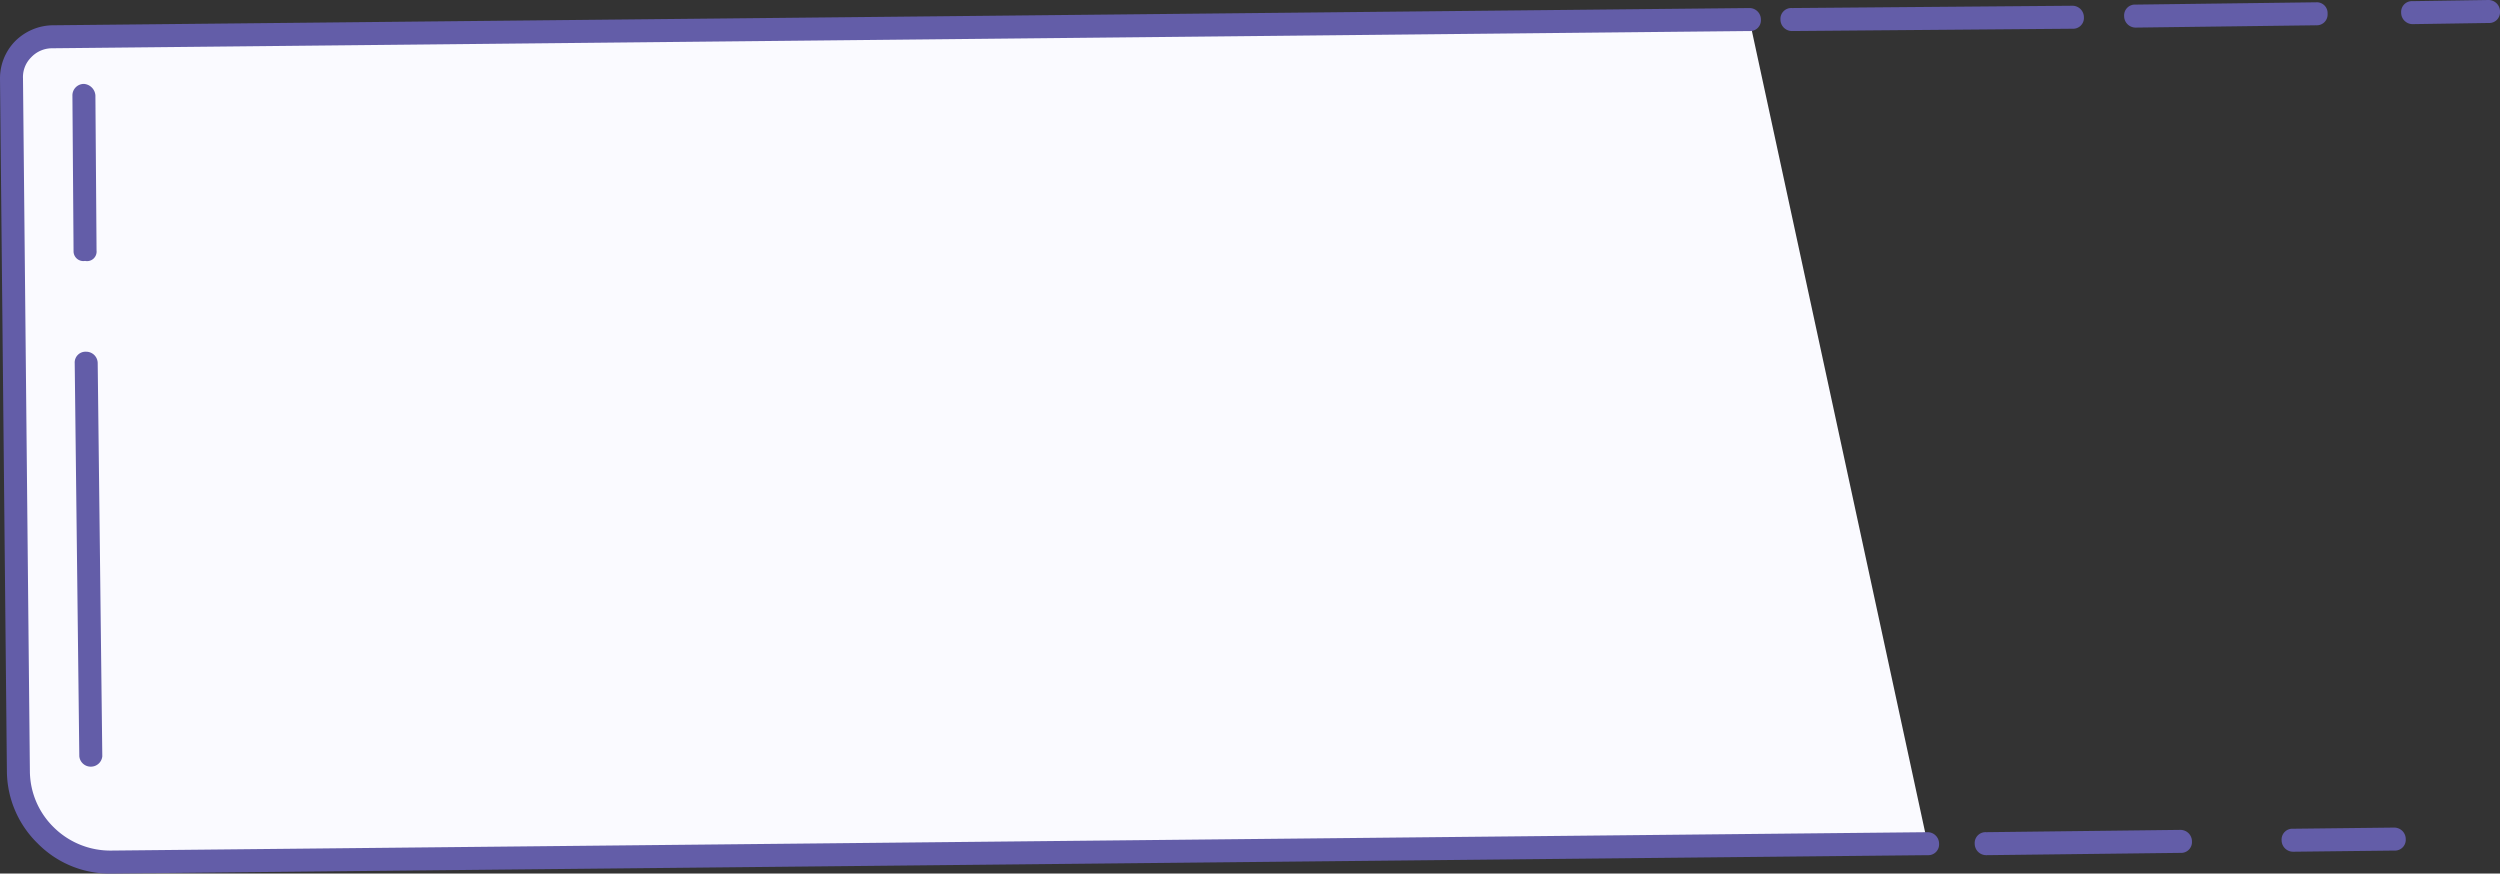 <svg xmlns="http://www.w3.org/2000/svg" viewBox="0 0 217.5 76"><rect x="0" y="0" width="217.5" height="76" fill="#333333" stroke="none"/><defs><style>.a{fill:#ff7396;}.b{fill:#635da8;}.c{fill:none;}.d{fill:#fafaff;}</style></defs><title>handshake-arm-right</title><path class="a" d="M216.4,6.6l6.6-.1" transform="translate(-6.5 -5.5)"/><path class="b" d="M216.4,7.6a1,1,0,0,1-1-1,0.94,0.94,0,0,1,1-1l6.6-.1h0a1,1,0,0,1,1,1,0.94,0.94,0,0,1-1,1l-6.6.1h0Z" transform="translate(-6.5 -5.5)"/><line class="c" x1="185.8" y1="1.4" x2="201.5" y2="1.2"/><path class="b" d="M192.3,7.9a1,1,0,0,1-1-1,0.94,0.94,0,0,1,1-1L208,5.7a0.94,0.94,0,0,1,1,1,0.94,0.94,0,0,1-1,1l-15.7.2h0Z" transform="translate(-6.5 -5.5)"/><line class="c" x1="155.9" y1="1.7" x2="180.3" y2="1.4"/><path class="b" d="M162.4,8.2a1,1,0,0,1-1-1,0.94,0.94,0,0,1,1-1L186.8,6h0a1,1,0,0,1,1,1,0.94,0.94,0,0,1-1,1l-24.4.2h0Z" transform="translate(-6.5 -5.5)"/><path class="d" d="M174.2,78.9l-158,1.6a8.09,8.09,0,0,1-8.1-7.9L7.5,12.3A3.56,3.56,0,0,1,11,8.7L158.7,7.2" transform="translate(-6.5 -5.5)"/><path class="b" d="M16.1,81.5a8.77,8.77,0,0,1-6.3-2.6,8.86,8.86,0,0,1-2.7-6.3L6.5,12.3A4.63,4.63,0,0,1,7.8,9.1,4.72,4.72,0,0,1,11,7.7L158.7,6.2h0a1,1,0,0,1,1,1,0.94,0.94,0,0,1-1,1L11,9.7a2.5,2.5,0,0,0-1.8.8,2.41,2.41,0,0,0-.7,1.8L9.1,72.6a6.89,6.89,0,0,0,2.1,4.9,7,7,0,0,0,5,2l158-1.6h0a1,1,0,0,1,1,1,0.94,0.94,0,0,1-1,1L16.1,81.5h0Z" transform="translate(-6.5 -5.5)"/><line class="c" x1="189.6" y1="73.2" x2="172.8" y2="73.4"/><path class="b" d="M179.3,79.9a1,1,0,0,1-1-1,0.94,0.94,0,0,1,1-1l16.9-.2a1,1,0,0,1,1,1,0.94,0.94,0,0,1-1,1l-16.9.2h0Z" transform="translate(-6.5 -5.5)"/><line class="c" x1="208.3" y1="73" x2="199.5" y2="73.1"/><path class="b" d="M206,79.6a1,1,0,0,1-1-1,0.94,0.94,0,0,1,1-1l8.8-.1h0a1,1,0,0,1,1,1,0.94,0.94,0,0,1-1,1l-8.8.1h0Z" transform="translate(-6.5 -5.5)"/><polyline class="a" points="7.5 31.6 7.7 48.7 7.8 55.2 7.9 65.8"/><path class="b" d="M14.4,72.2a1,1,0,0,1-1-.9L13,37.1a0.94,0.94,0,0,1,1-1,1,1,0,0,1,1,1l0.4,34.2a1,1,0,0,1-1,.9h0Z" transform="translate(-6.5 -5.5)"/><line class="c" x1="7.3" y1="8.5" x2="7.4" y2="22.2"/><path class="b" d="M13.9,28.2a0.85,0.85,0,0,1-1-.8L12.8,13.8a1,1,0,0,1,1-1,1.08,1.08,0,0,1,1,1l0.1,13.5a0.83,0.83,0,0,1-1,.9h0Z" transform="translate(-6.5 -5.5)"/></svg>